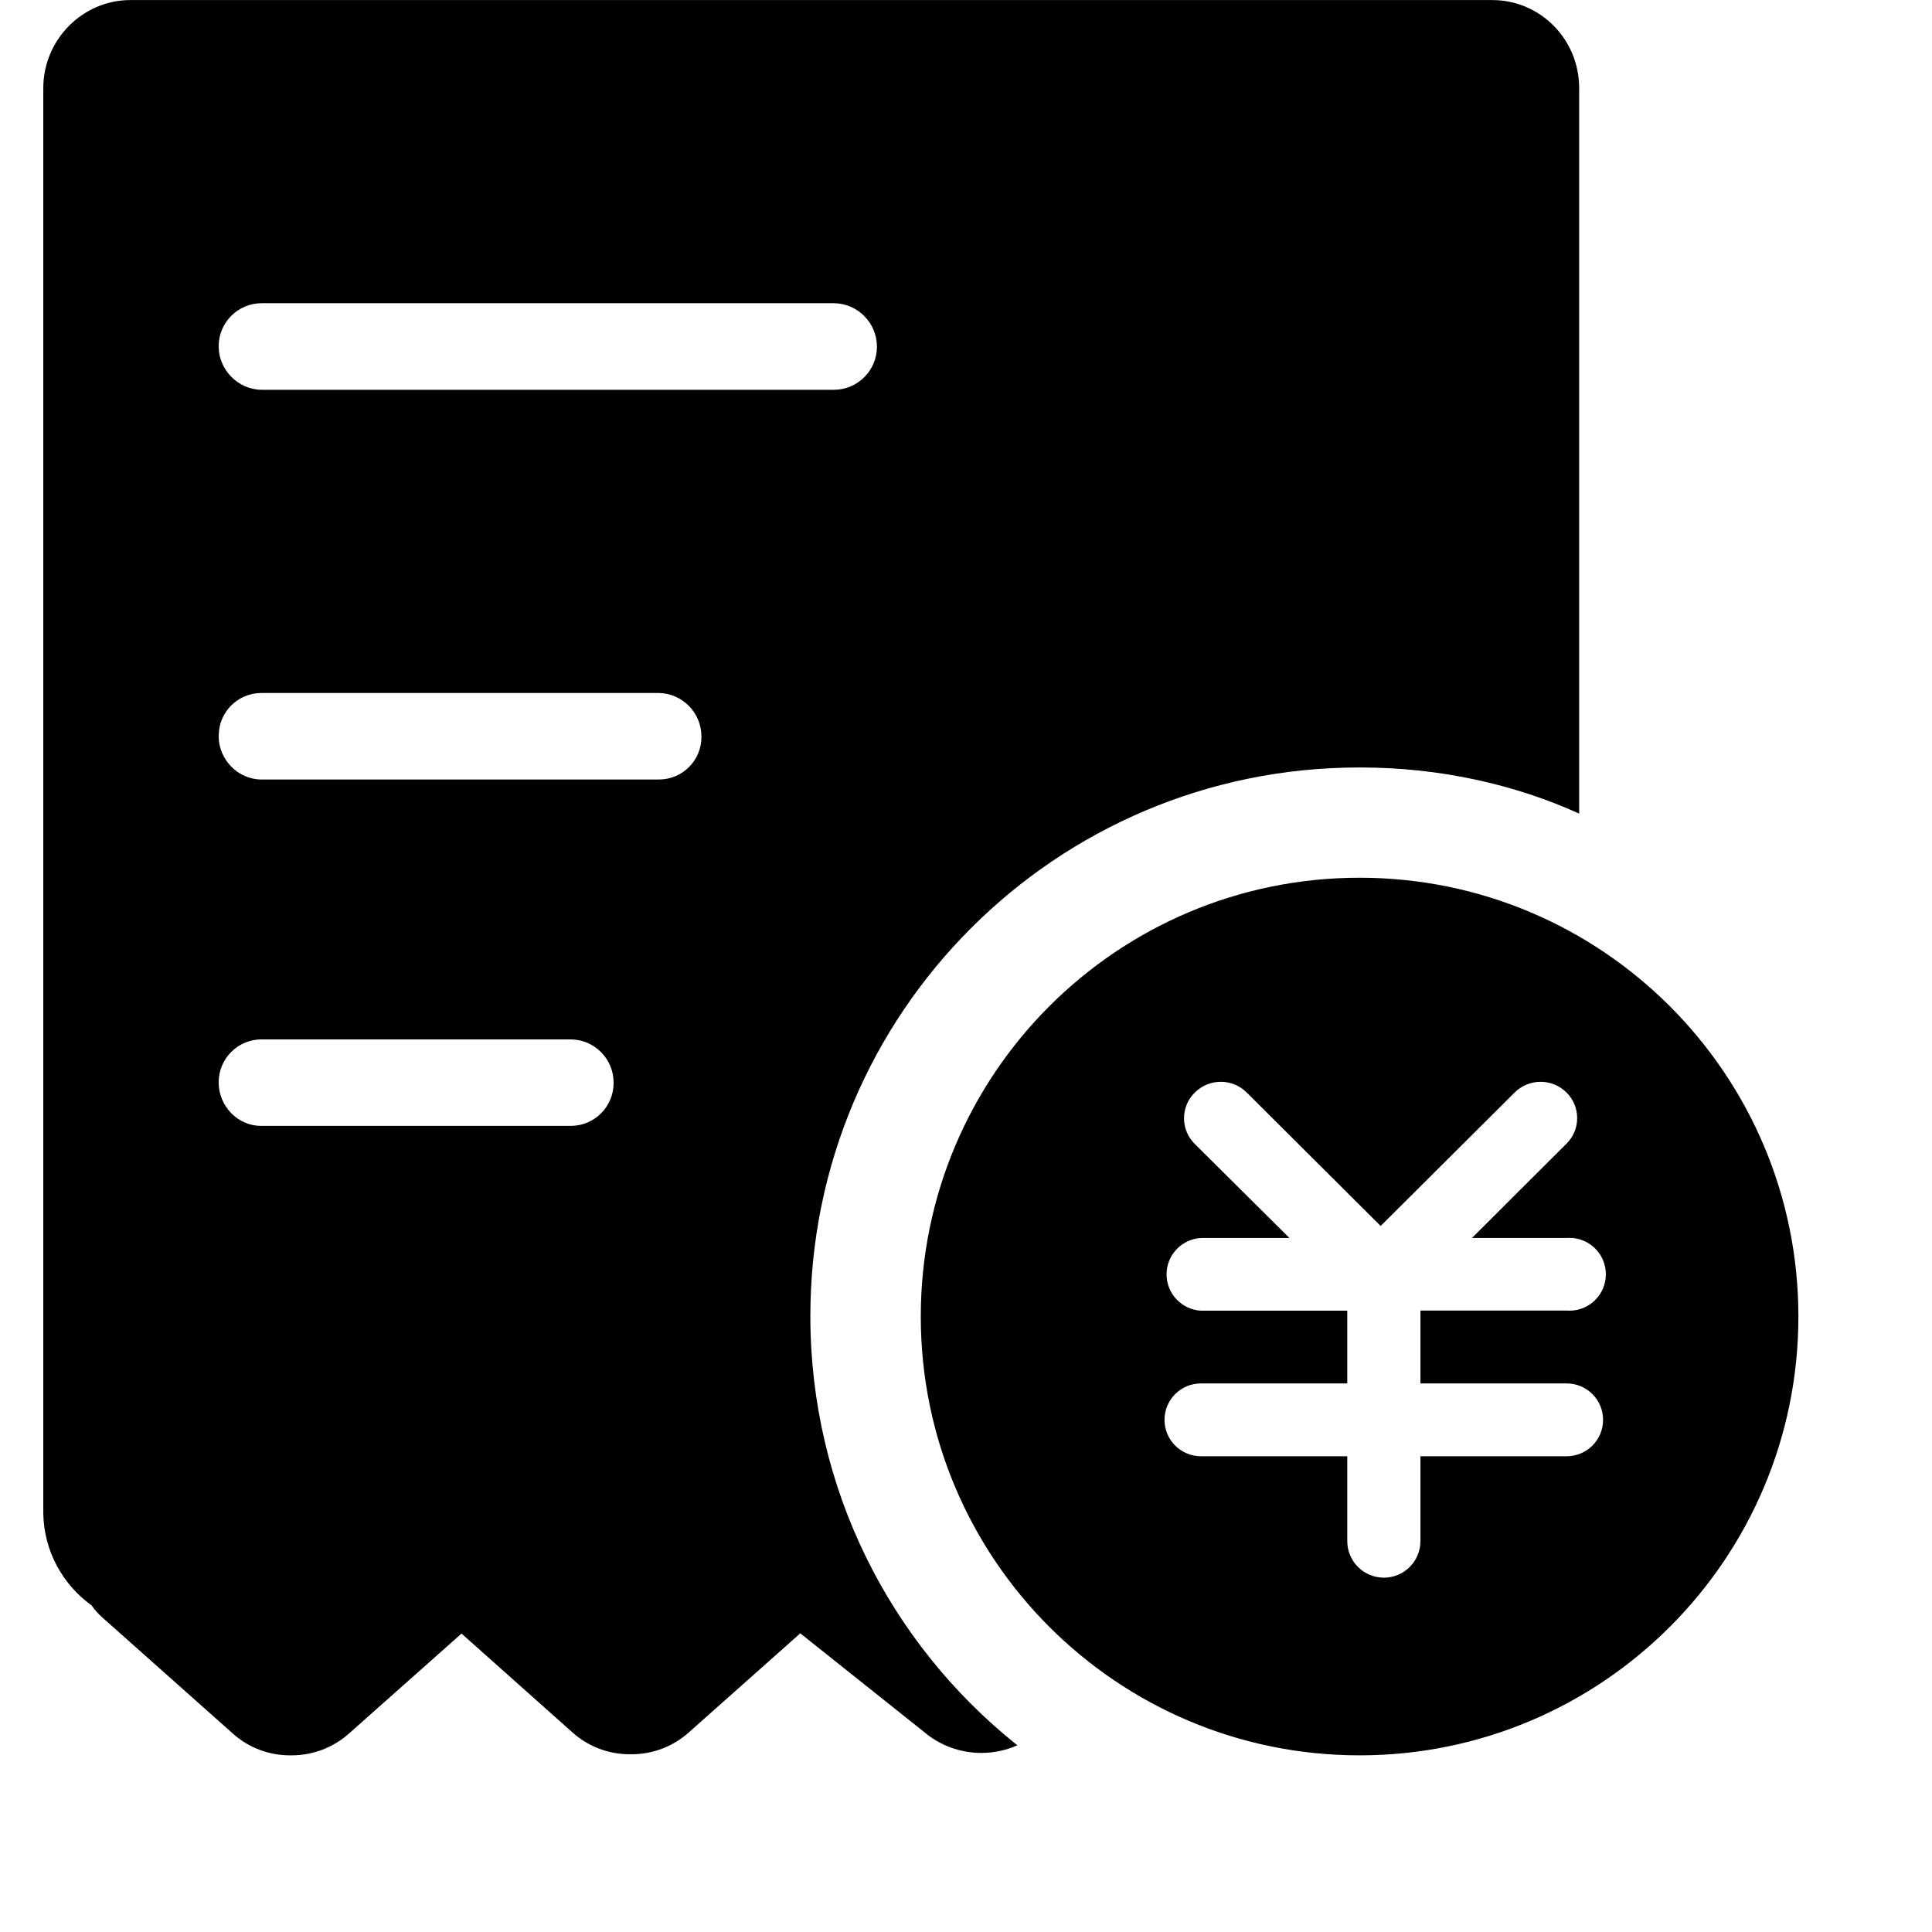 <!-- Generated by IcoMoon.io -->
<svg version="1.1" xmlns="http://www.w3.org/2000/svg" width="32" height="32" viewBox="0 0 32 32">
<title>fapiaoguanli</title>
<path d="M26.154 13.475c-1.063-0.482-2.306-0.763-3.614-0.763-0.011 0-0.022 0-0.034 0h0.002c-0 0-0 0-0 0-5.018 0-9.086 4.068-9.086 9.086 0 2.863 1.324 5.416 3.393 7.081l0.018 0.014 0.018 0.014c-0.176 0.080-0.381 0.127-0.597 0.127-0.355 0-0.68-0.126-0.934-0.335l0.003 0.002 0.003 0.002-2.071-1.65-1.856 1.65c-0.249 0.219-0.578 0.353-0.938 0.353-0.001 0-0.002 0-0.004 0h-0.028c-0.358 0-0.685-0.132-0.935-0.351l0.002 0.002-1.852-1.65-1.873 1.664c-0.25 0.219-0.58 0.353-0.941 0.353-0.002 0-0.003 0-0.004 0h-0.025c-0.357 0-0.684-0.132-0.933-0.351l0.002 0.002-2.173-1.933c-0.066-0.058-0.124-0.122-0.174-0.193l-0.002-0.003-0.002-0.004c-0.48-0.345-0.791-0.898-0.802-1.525l-0-0.002v-23.605c0-0.805 0.654-1.459 1.441-1.459h22.557c0.796 0 1.441 0.649 1.441 1.459v12.017zM3.622 12.195c0 0.383 0.318 0.716 0.709 0.716h6.578c0.002 0 0.004 0 0.006 0 0.388 0 0.703-0.315 0.703-0.703 0-0.005-0-0.009-0-0.014v0.001c-0.002-0.392-0.316-0.71-0.707-0.717h-6.583c-0.389 0-0.705 0.316-0.705 0.705v0 0.012zM3.622 17.931c0 0.385 0.312 0.717 0.699 0.717h5.143c0.387-0.005 0.699-0.321 0.699-0.709 0-0 0-0 0-0v0-0.008c0-0 0-0.001 0-0.001 0-0.389-0.311-0.705-0.698-0.714h-5.144c-0.387 0.005-0.699 0.321-0.699 0.709 0 0 0 0 0 0v0 0.008zM3.622 5.738c0 0.385 0.32 0.718 0.716 0.718h9.471c0.001 0 0.001 0 0.002 0 0.395 0 0.714-0.32 0.714-0.714 0-0.001 0-0.002 0-0.003v0c-0.003-0.394-0.321-0.714-0.715-0.717h-9.475c-0.394 0-0.713 0.319-0.713 0.713v0 0.006zM22.519 29.074c-4.014 0-7.268-3.254-7.268-7.268s3.254-7.268 7.268-7.268v0c4.014 0 7.268 3.254 7.268 7.268s-3.254 7.268-7.268 7.268v0zM25.948 21.707c0.014 0.001 0.031 0.002 0.047 0.002 0.333 0 0.603-0.27 0.603-0.603s-0.27-0.603-0.603-0.603c-0 0-0 0-0.001 0h0l-0.049 0.002h-1.565l1.563-1.559c0.111-0.108 0.18-0.26 0.18-0.427s-0.069-0.318-0.179-0.426l-0-0c-0.11-0.108-0.261-0.175-0.427-0.175s-0.317 0.067-0.427 0.175l0-0-2.222 2.213-2.22-2.212c-0.11-0.109-0.261-0.176-0.428-0.176s-0.319 0.068-0.429 0.177v0c-0.111 0.108-0.18 0.26-0.18 0.427s0.069 0.318 0.179 0.426l0 0 1.567 1.557h-1.465c-0.319 0.018-0.57 0.281-0.57 0.602s0.251 0.583 0.567 0.602l0.002 0h2.424v1.205h-2.424c-0.333 0-0.603 0.27-0.603 0.603s0.27 0.603 0.603 0.603h2.424v1.405c0 0 0 0 0 0 0 0.335 0.271 0.606 0.606 0.606s0.606-0.271 0.606-0.606c0-0 0-0 0-0v0-1.405h2.422c0.333 0 0.603-0.27 0.603-0.603s-0.27-0.603-0.603-0.603h-2.422v-1.207h2.422z"></path>
</svg>
